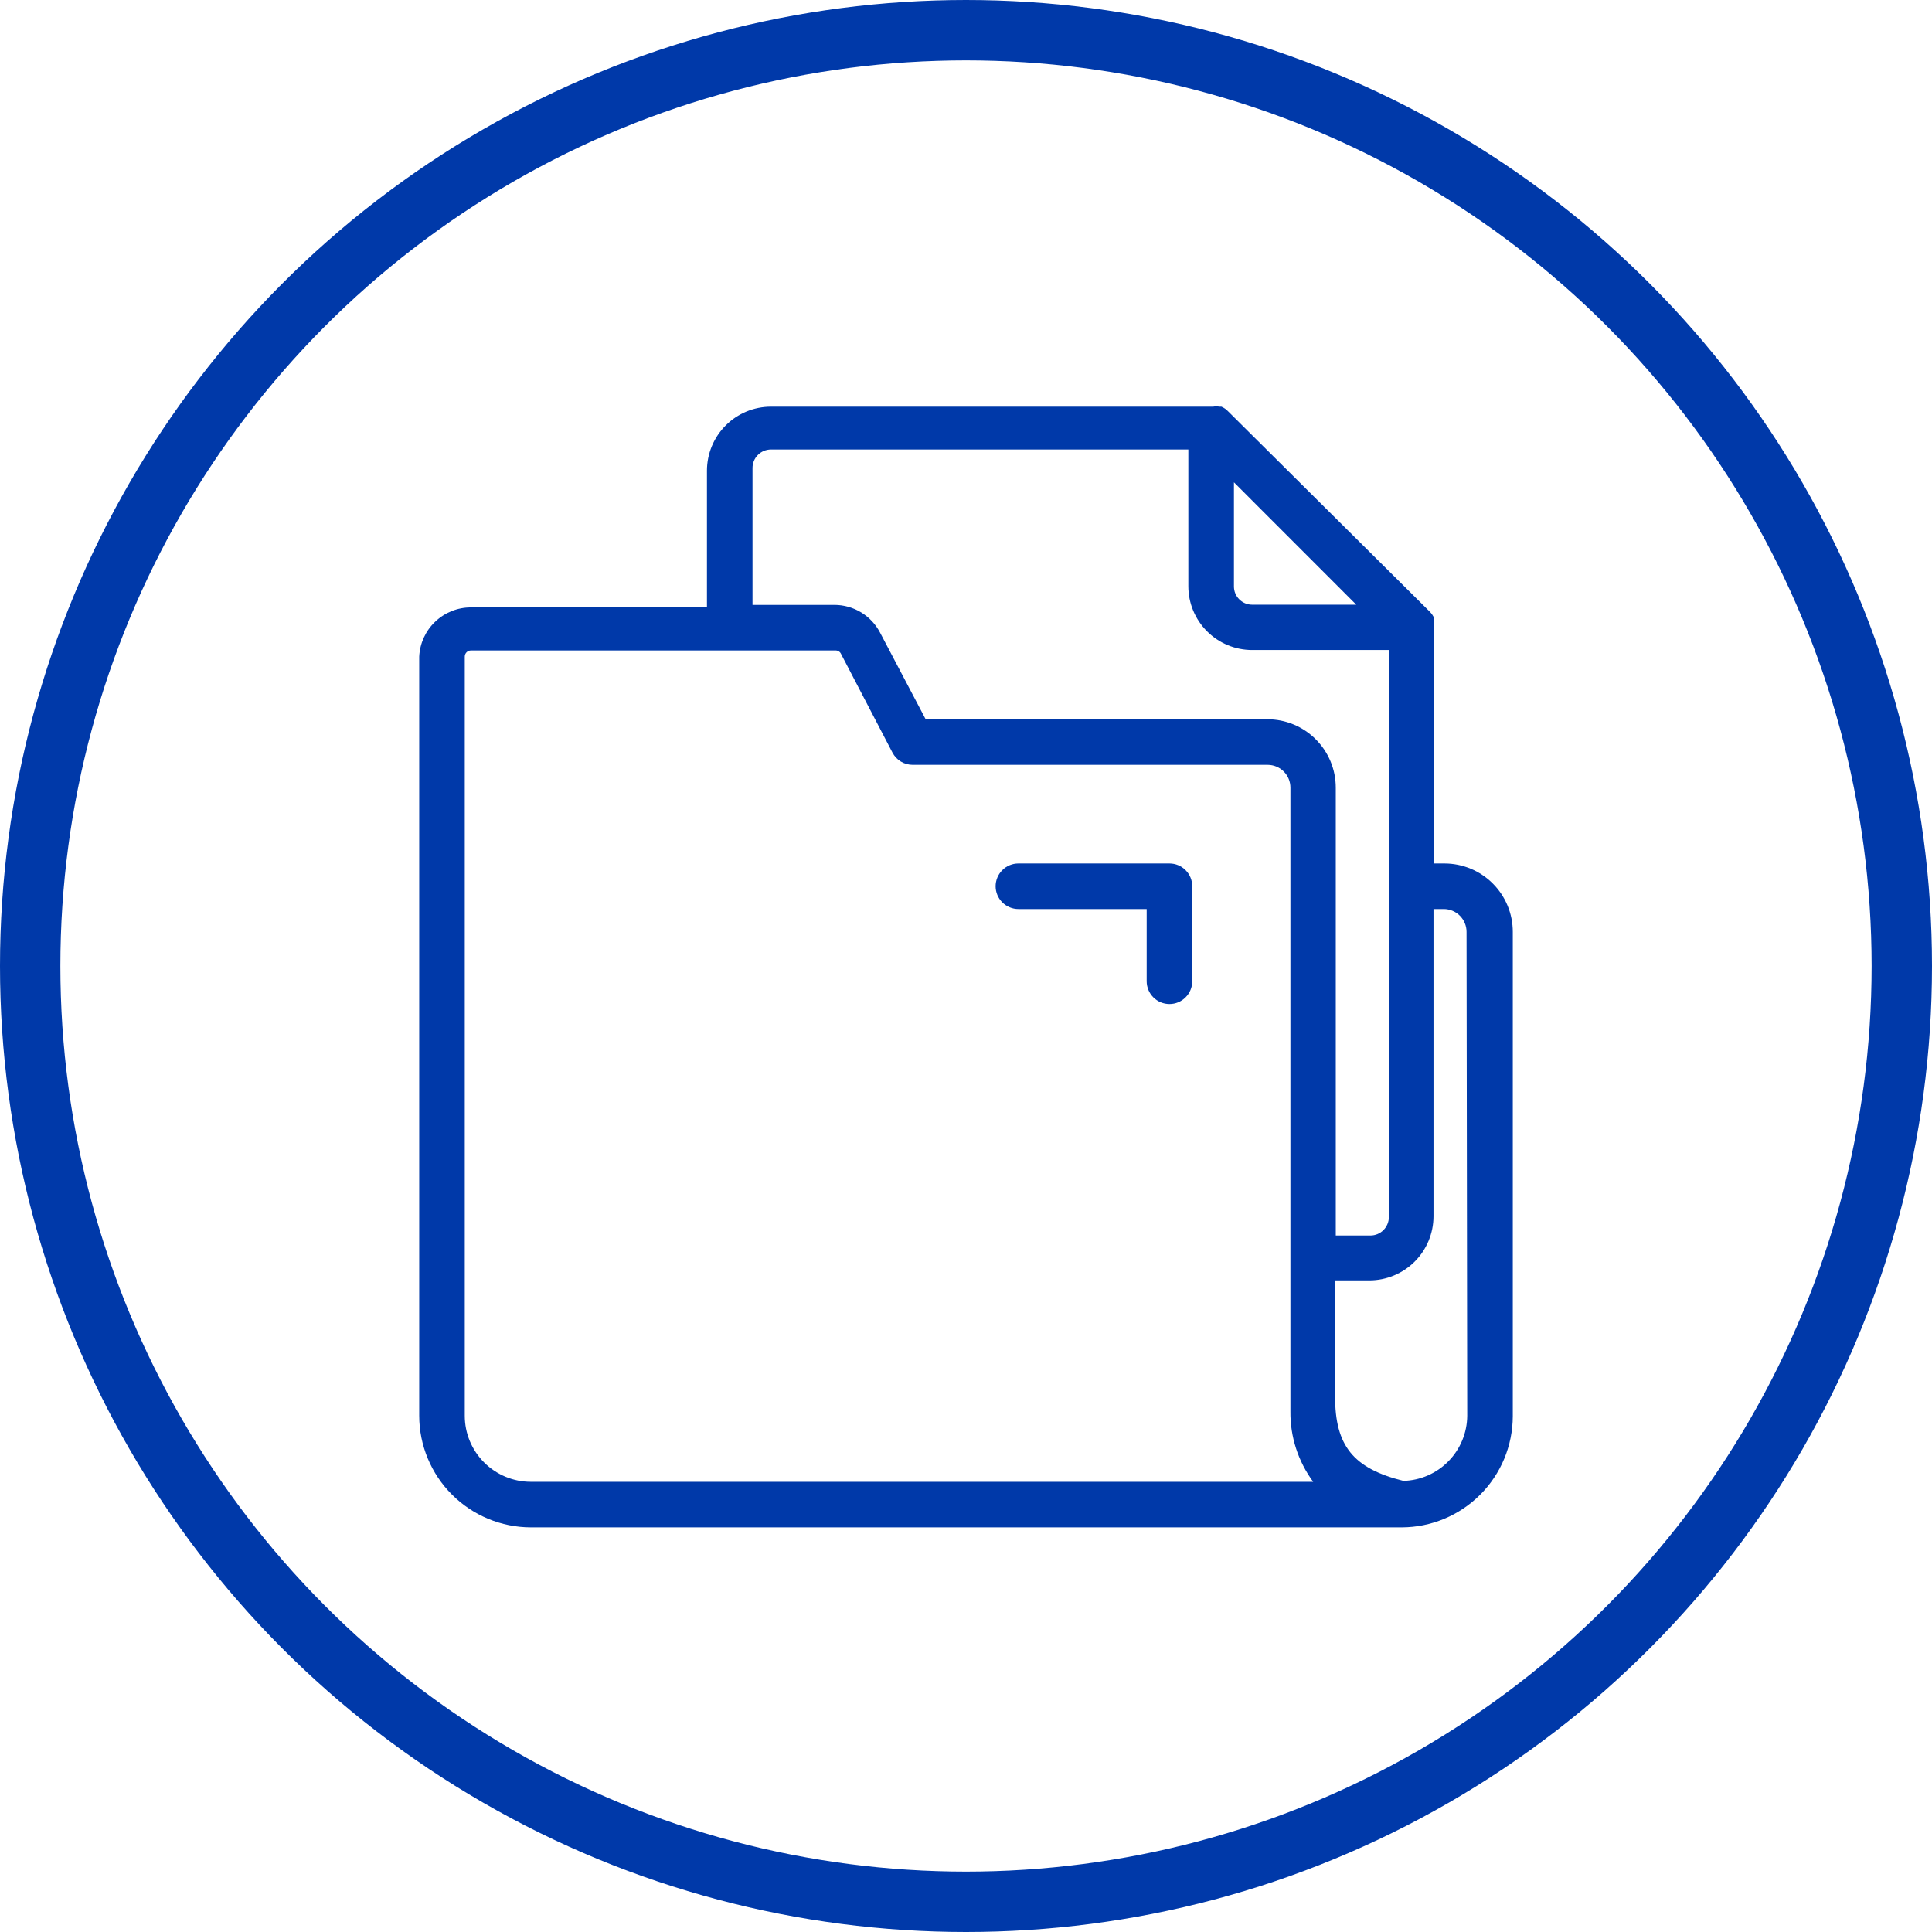 <svg width="48" height="48" viewBox="0 0 48 48" fill="none" xmlns="http://www.w3.org/2000/svg">
<path d="M35.887 21.453H35.632V15.594C35.632 15.594 35.632 15.566 35.632 15.549C35.635 15.504 35.635 15.458 35.632 15.413C35.634 15.394 35.634 15.375 35.632 15.357C35.607 15.3 35.572 15.249 35.53 15.204L30.509 10.217C30.463 10.168 30.407 10.13 30.345 10.104H30.294C30.244 10.095 30.192 10.095 30.142 10.104H30.113H19.155C18.733 10.104 18.328 10.271 18.03 10.57C17.732 10.868 17.564 11.273 17.564 11.694V15.091H11.7C11.37 15.09 11.052 15.217 10.813 15.445C10.573 15.672 10.431 15.983 10.415 16.313V35.174C10.416 35.909 10.709 36.613 11.229 37.133C11.749 37.653 12.454 37.946 13.189 37.947H34.823C35.555 37.946 36.256 37.654 36.774 37.136C37.292 36.619 37.583 35.917 37.585 35.185V23.151C37.585 22.701 37.406 22.269 37.087 21.95C36.769 21.632 36.337 21.453 35.887 21.453ZM33.696 15.023H31.109C30.989 15.023 30.874 14.975 30.789 14.89C30.704 14.805 30.657 14.69 30.657 14.57V11.983L33.696 15.023ZM18.696 11.626C18.696 11.505 18.744 11.388 18.831 11.302C18.916 11.216 19.033 11.168 19.155 11.168H29.524V14.564C29.524 14.985 29.692 15.388 29.989 15.685C30.286 15.982 30.689 16.149 31.109 16.149H34.506V30.238C34.506 30.359 34.457 30.476 34.371 30.562C34.285 30.648 34.169 30.696 34.047 30.696H33.187V19.568C33.187 19.117 33.008 18.686 32.689 18.367C32.371 18.049 31.939 17.87 31.489 17.87H22.998L21.866 15.719C21.758 15.511 21.596 15.337 21.396 15.215C21.197 15.094 20.968 15.029 20.734 15.028H18.696V11.626ZM11.547 35.174V16.313C11.547 16.273 11.563 16.234 11.592 16.205C11.62 16.177 11.659 16.16 11.7 16.16H20.756C20.784 16.159 20.812 16.166 20.836 16.18C20.86 16.194 20.88 16.215 20.892 16.24L22.172 18.696C22.22 18.788 22.292 18.866 22.381 18.92C22.47 18.974 22.572 19.002 22.675 19.002H31.494C31.644 19.002 31.788 19.061 31.895 19.168C32.001 19.274 32.06 19.418 32.06 19.568V35.066C32.053 35.695 32.252 36.309 32.626 36.815H13.189C12.753 36.815 12.336 36.642 12.028 36.334C11.72 36.026 11.547 35.609 11.547 35.174ZM36.453 35.174C36.45 35.596 36.283 36.001 35.987 36.303C35.692 36.605 35.29 36.781 34.868 36.792C33.611 36.481 33.17 35.909 33.17 34.698V31.811H34.025C34.446 31.81 34.85 31.642 35.148 31.344C35.446 31.046 35.614 30.642 35.615 30.221V22.585H35.87C36.02 22.585 36.164 22.645 36.27 22.751C36.376 22.857 36.436 23.001 36.436 23.151L36.453 35.174Z" fill="#0039A9"/>
<path d="M29.055 21.453H25.302C25.152 21.453 25.008 21.512 24.902 21.619C24.796 21.725 24.736 21.869 24.736 22.019C24.736 22.169 24.796 22.313 24.902 22.419C25.008 22.525 25.152 22.585 25.302 22.585H28.489V24.379C28.489 24.529 28.549 24.673 28.655 24.779C28.761 24.886 28.905 24.945 29.055 24.945C29.205 24.945 29.349 24.886 29.455 24.779C29.562 24.673 29.621 24.529 29.621 24.379V22.019C29.621 21.869 29.562 21.725 29.455 21.619C29.349 21.512 29.205 21.453 29.055 21.453Z" fill="#0039A9"/>
<circle cx="24" cy="24" r="23.25" stroke="#0039A9" stroke-width="1.5"/>
</svg>
